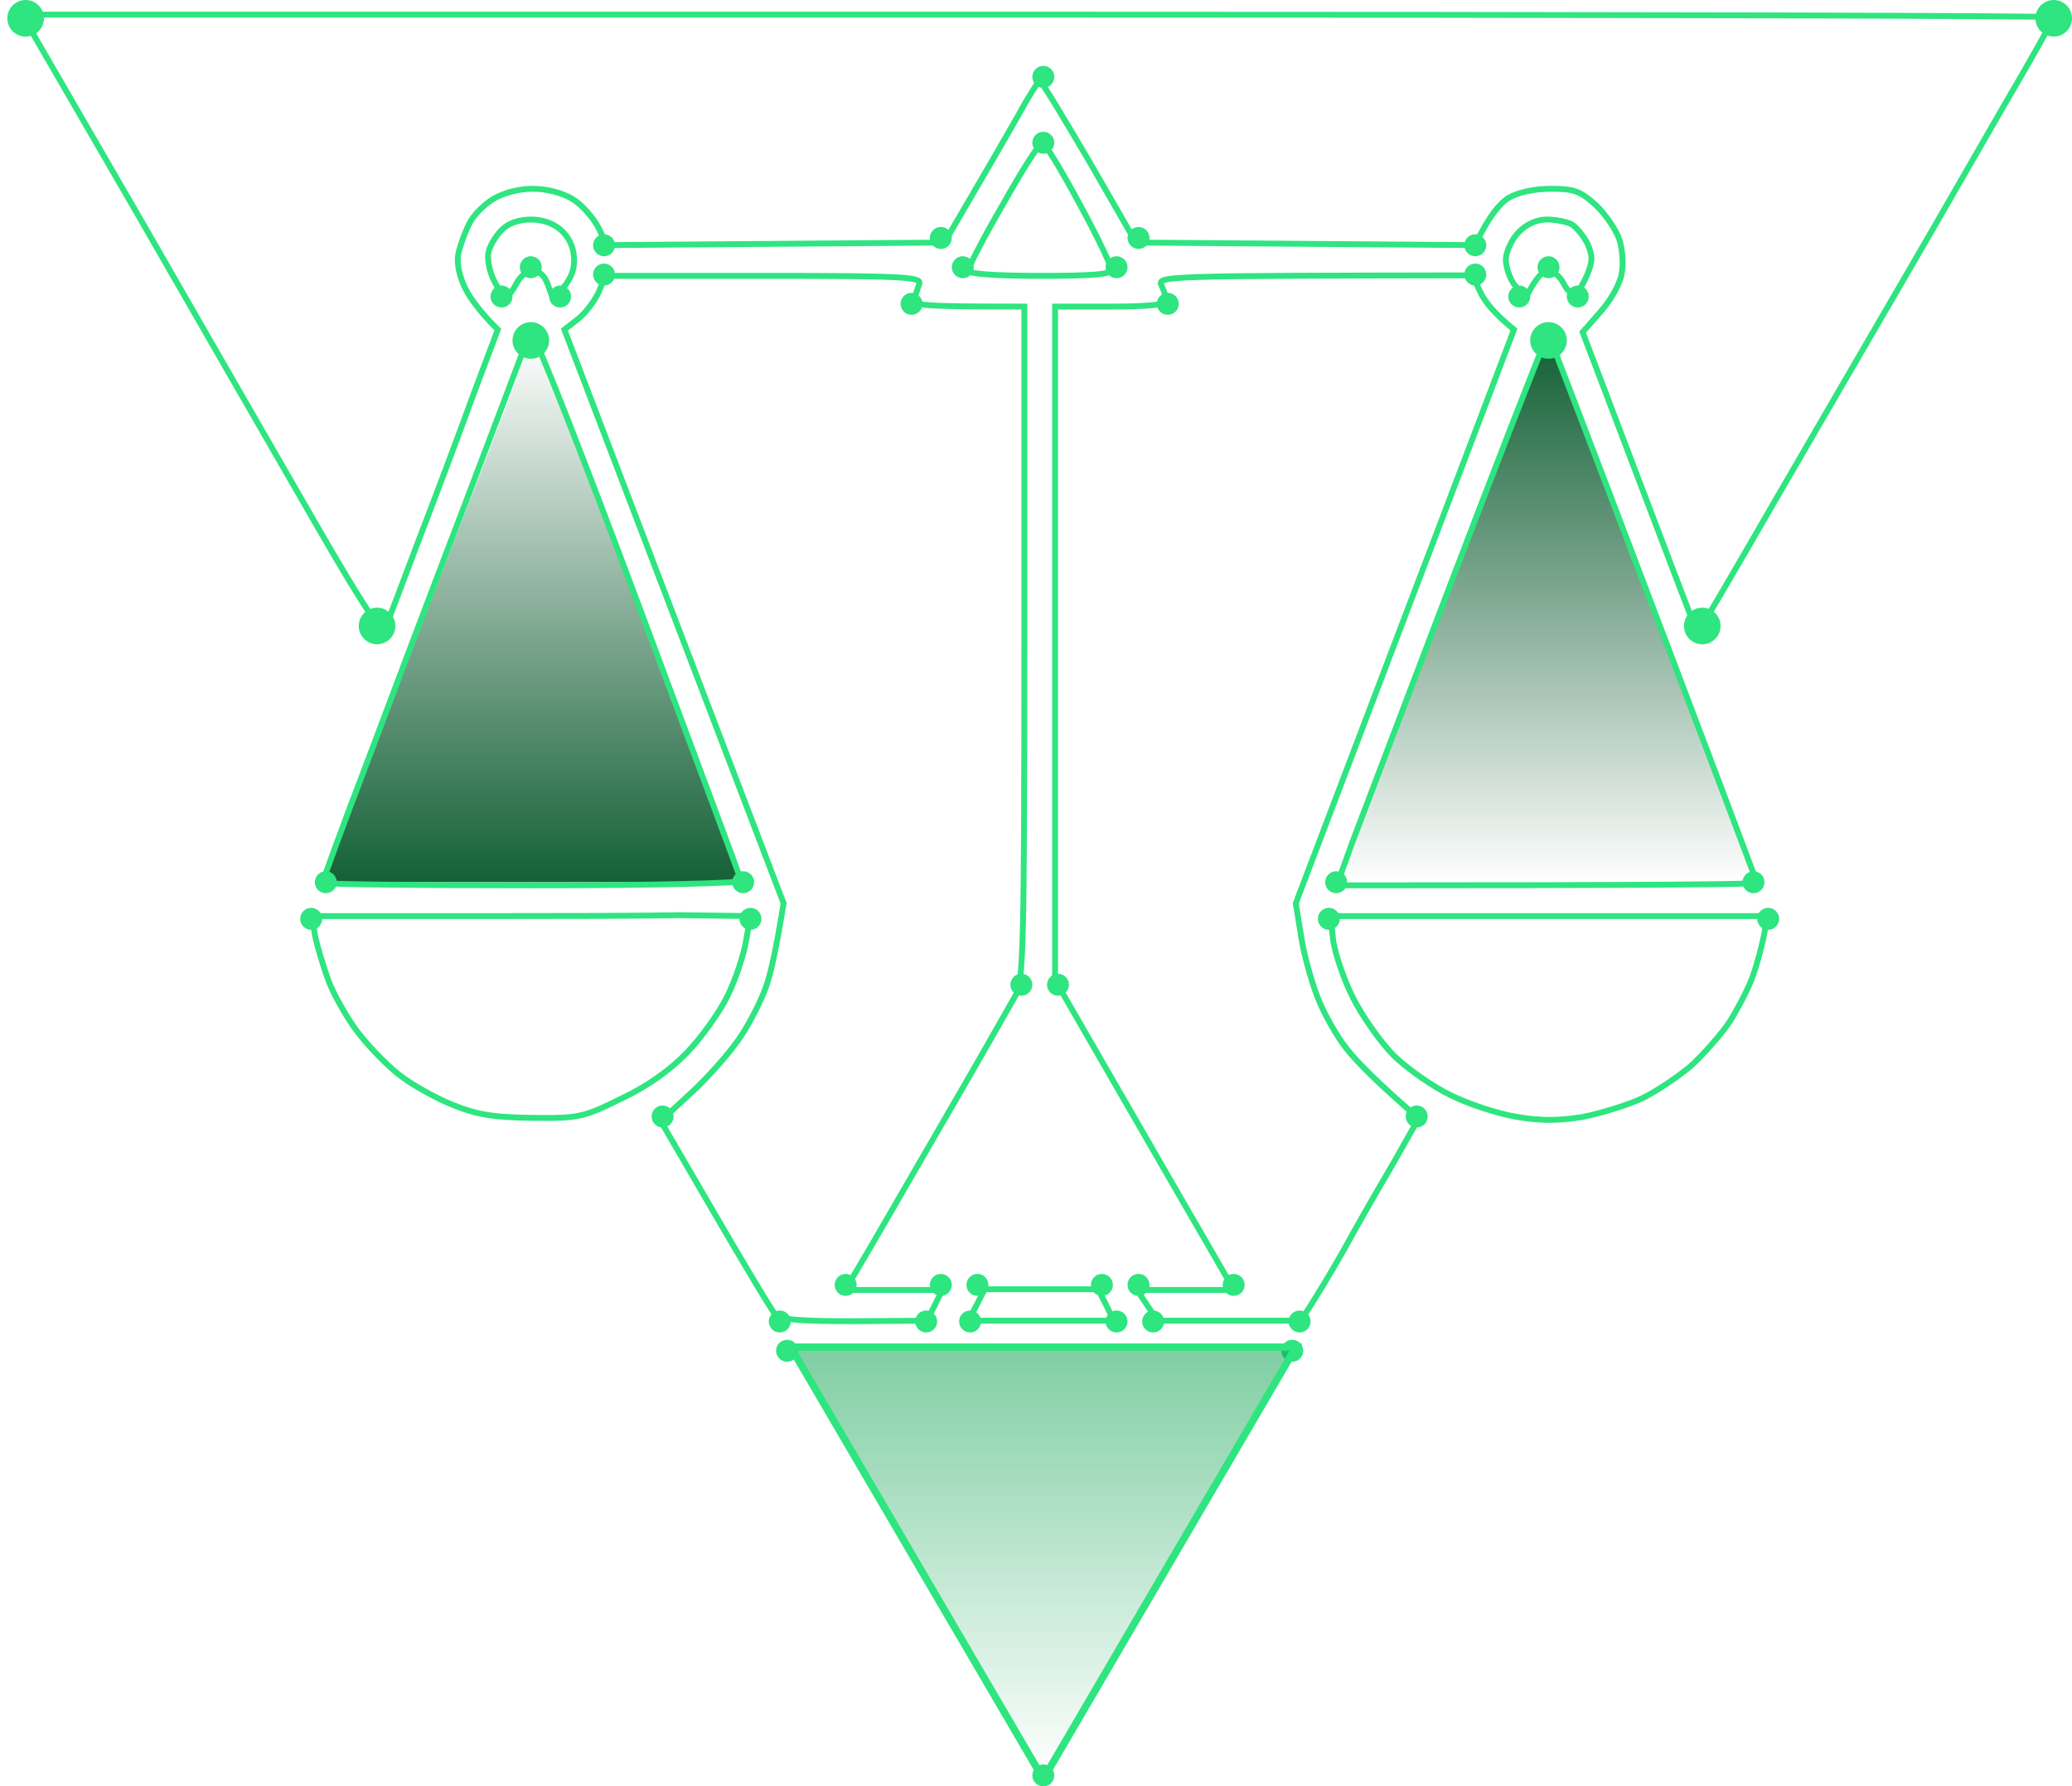 <svg width="283" height="244" viewBox="0 0 283 244" fill="none" xmlns="http://www.w3.org/2000/svg">
<g style="mix-blend-mode:screen">
<path d="M182.5 120.5L211.5 45.5L240 120.5H182.5Z" fill="url(#paint0_linear_1352_5750)"/>
</g>
<g style="mix-blend-mode:screen">
<path d="M44 120.5L73 45.5L101.5 120.5H44Z" fill="url(#paint1_linear_1352_5750)"/>
</g>
<path fill-rule="evenodd" clip-rule="evenodd" d="M3 2H141.794C218.117 2 280.518 2.14 280.518 2.35C280.518 2.56 277.51 7.946 273.732 14.382C270.024 20.818 263.798 31.662 259.881 38.377C255.963 45.093 248.058 58.735 242.322 68.599C236.585 78.533 231.898 86.578 231.828 86.438C231.758 86.368 228.19 77.064 216.158 45.373L218.606 42.575C220.006 41.036 221.265 38.727 221.475 37.468C221.754 36.209 221.614 34.11 221.195 32.781C220.775 31.452 219.306 29.283 217.977 28.024C215.808 26.065 214.969 25.785 211.821 25.785C209.512 25.785 207.343 26.275 206.014 27.044C204.895 27.744 203.356 29.493 201.467 33.48L155.156 33.131L148.79 22.078C145.222 15.991 142.214 11.024 142.004 11.024C141.864 11.024 140.465 13.193 139.066 15.781C137.597 18.37 134.728 23.337 128.992 33.131L82.891 33.48L81.701 31.032C81.002 29.703 79.463 27.954 78.203 27.184C76.804 26.345 74.706 25.785 72.747 25.785C70.858 25.785 68.759 26.345 67.36 27.184C66.101 27.954 64.632 29.423 64.142 30.472C63.582 31.522 62.953 33.271 62.673 34.32C62.323 35.579 62.603 37.188 63.303 38.867C63.932 40.336 65.261 42.295 67.99 45.023L64.702 53.768C62.953 58.595 59.595 67.549 57.216 73.706C54.908 79.862 52.809 85.388 52.529 85.948C52.179 86.647 49.381 82.38 43.365 71.957C38.608 63.702 27.555 44.534 18.88 29.423L3 2ZM142.354 19.559C142.703 19.489 144.942 23.197 147.39 27.744C149.839 32.221 151.798 36.349 151.798 36.838C151.798 37.468 149.349 37.678 142.004 37.678C135.918 37.678 132.21 37.398 132.21 36.978C132.21 36.629 134.309 32.501 136.967 27.954C139.555 23.337 141.934 19.559 142.354 19.559ZM72.607 29.983C74.332 30.029 75.732 30.566 76.804 31.592C77.854 32.641 78.413 33.97 78.413 35.579C78.413 37.118 77.854 38.587 75.545 40.826L74.846 38.937C74.426 37.678 73.656 36.978 72.747 36.978C71.977 36.978 70.998 37.748 70.508 38.797C70.019 39.707 69.389 40.546 69.109 40.546C68.759 40.476 68.06 39.497 67.43 38.237C66.8 36.978 66.521 35.229 66.731 34.39C66.94 33.48 67.78 32.151 68.549 31.382C69.459 30.472 70.858 29.983 72.607 29.983ZM211.261 29.983C212.38 29.983 213.919 30.262 214.619 30.612C215.248 30.962 216.228 32.151 216.787 33.201C217.557 34.95 217.557 35.579 216.787 37.538C216.228 38.797 215.528 39.986 215.109 40.126C214.759 40.266 213.989 39.637 213.569 38.727C213.08 37.748 212.1 36.978 211.471 36.978C210.771 36.978 209.792 37.818 208.323 40.826L206.994 39.077C206.224 38.168 205.664 36.489 205.664 35.369C205.734 34.32 206.504 32.641 207.413 31.732C208.463 30.612 209.932 29.983 211.261 29.983ZM82.681 37.678H104.297C123.186 37.678 125.844 37.818 125.564 38.727C125.354 39.357 125.074 40.266 124.864 40.826C124.585 41.735 125.704 41.875 139.905 41.875V87.697C139.905 128.971 139.765 133.798 138.786 135.827C138.086 137.086 133.119 145.831 127.663 155.205C122.206 164.649 117.239 173.254 115.42 176.192H128.712L126.613 180.389L116.68 180.459C109.334 180.459 106.466 180.25 105.906 179.55C105.417 179.06 101.709 172.904 90.236 153.106L94.643 149.049C97.022 146.81 99.96 143.452 101.219 141.494C102.478 139.605 103.947 136.667 104.577 134.918C105.207 133.239 105.976 129.881 107.026 123.375L77.084 45.023L78.973 43.554C79.952 42.785 81.212 41.106 81.771 39.916L82.681 37.678ZM201.117 37.608L202.167 39.846C202.726 41.106 203.985 42.715 206.784 45.023L197.479 69.508C192.373 82.94 185.657 100.569 176.982 123.375L177.682 127.712C178.032 130.161 179.081 133.938 179.92 136.107C180.76 138.346 182.579 141.563 183.978 143.312C185.377 145.061 188.105 147.86 193.772 152.757L190.204 159.053C188.175 162.481 185.097 167.867 183.418 170.945C181.669 174.023 179.641 177.381 177.682 180.389H158.094L155.296 176.192H168.587L167.608 174.583C167.118 173.744 161.592 164.229 144.103 133.868V41.875H151.798C156.835 41.875 159.423 41.596 159.353 41.106C159.283 40.686 159.003 39.777 158.654 39.007C158.024 37.678 158.514 37.678 201.117 37.608ZM72.817 46.073C73.237 46.073 79.742 62.652 87.298 82.87C94.853 103.087 101.149 119.947 101.219 120.297C101.359 120.646 89.466 120.926 72.747 120.926C56.937 120.926 44.065 120.786 44.065 120.576C44.065 120.367 46.723 113.021 50.081 104.277C53.369 95.532 59.525 79.232 63.792 68.109C68.06 56.916 71.627 47.402 71.837 46.912C71.977 46.422 72.467 46.073 72.817 46.073ZM211.681 46.143C211.751 46.282 218.187 63.002 225.882 83.29C233.577 103.577 239.943 120.367 239.943 120.576C239.943 120.786 227.001 120.926 182.579 120.926L184.677 115.12C185.867 111.972 191.883 96.162 198.039 80.002C204.195 63.842 209.792 49.571 210.351 48.241C210.981 46.912 211.611 46.003 211.681 46.143ZM42.596 125.124H67.43C89.047 125.124 92.5 125 92.5 125L102.478 125.124L101.919 128.412C101.639 130.231 100.52 133.658 99.4 135.967C98.281 138.276 95.763 141.773 93.804 143.802C91.425 146.251 88.347 148.419 84.779 150.098C79.672 152.617 79.043 152.757 72.747 152.687C67.43 152.617 65.191 152.267 61.904 150.938C59.595 150.028 56.167 148.139 54.348 146.67C52.529 145.201 49.941 142.473 48.612 140.654C47.282 138.835 45.534 135.757 44.834 133.868C44.135 131.909 43.295 129.181 43.015 127.712L42.596 125.124ZM181.739 125.124H231.268H241.412L240.923 127.782C240.643 129.181 240.013 131.63 239.453 133.169C238.964 134.708 237.495 137.506 236.305 139.465C235.046 141.354 232.598 144.082 230.919 145.621C229.17 147.09 226.162 149.119 224.273 150.028C222.314 150.938 218.676 152.057 216.228 152.547C212.8 153.106 210.491 153.106 207.133 152.547C204.615 152.127 200.558 150.798 198.179 149.609C195.8 148.489 192.303 146.041 190.414 144.222C188.595 142.403 186.077 138.835 184.817 136.317C183.558 133.868 182.369 130.3 182.089 128.482L181.739 125.124ZM142.144 176.096H150L152.148 180.389H142.004H132.28L134.5 176.096H142.144Z" stroke="#2EE580" stroke-width="0.8"/>
<path d="M142.5 243L108 184L177 184L142.5 243Z" stroke="#2EE580" stroke-width="0.8"/>
<circle cx="280.5" cy="2.5" r="2.5" fill="#2EE580"/>
<circle cx="2.5" cy="2.5" r="2.5" transform="matrix(-1 0 0 1 6 0)" fill="#2EE580"/>
<circle cx="211.5" cy="46.5" r="2.5" fill="#2EE580"/>
<circle cx="2.5" cy="2.5" r="2.5" transform="matrix(-1 0 0 1 75 44)" fill="#2EE580"/>
<circle cx="159.5" cy="41.5" r="1.5" fill="#2EE580"/>
<circle cx="1.5" cy="1.5" r="1.5" transform="matrix(-1 0 0 1 126 40)" fill="#2EE580"/>
<circle cx="142.5" cy="19.5" r="1.5" fill="#2EE580"/>
<circle cx="152.5" cy="36.5" r="1.5" fill="#2EE580"/>
<circle cx="1.5" cy="1.5" r="1.5" transform="matrix(-1 0 0 1 133 35)" fill="#2EE580"/>
<circle cx="155.5" cy="32.5" r="1.5" fill="#2EE580"/>
<circle cx="1.5" cy="1.5" r="1.5" transform="matrix(-1 0 0 1 130 31)" fill="#2EE580"/>
<circle cx="201.5" cy="33.5" r="1.5" fill="#2EE580"/>
<circle cx="1.5" cy="1.5" r="1.5" transform="matrix(-1 0 0 1 84 32)" fill="#2EE580"/>
<circle cx="201.5" cy="37.5" r="1.5" fill="#2EE580"/>
<circle cx="1.5" cy="1.5" r="1.5" transform="matrix(-1 0 0 1 84 36)" fill="#2EE580"/>
<circle cx="215.5" cy="40.5" r="1.5" fill="#2EE580"/>
<circle cx="1.5" cy="1.5" r="1.5" transform="matrix(-1 0 0 1 70 39)" fill="#2EE580"/>
<circle cx="207.5" cy="40.5" r="1.5" fill="#2EE580"/>
<circle cx="1.5" cy="1.5" r="1.5" transform="matrix(-1 0 0 1 78 39)" fill="#2EE580"/>
<circle cx="211.5" cy="36.5" r="1.5" fill="#2EE580"/>
<circle cx="1.5" cy="1.5" r="1.5" transform="matrix(-1 0 0 1 74 35)" fill="#2EE580"/>
<circle cx="142.5" cy="10.5" r="1.5" fill="#2EE580"/>
<circle cx="182.5" cy="120.5" r="1.5" fill="#2EE580"/>
<circle cx="1.5" cy="1.5" r="1.5" transform="matrix(-1 0 0 1 103 119)" fill="#2EE580"/>
<circle cx="181.5" cy="125.5" r="1.5" fill="#2EE580"/>
<circle cx="1.5" cy="1.5" r="1.5" transform="matrix(-1 0 0 1 104 124)" fill="#2EE580"/>
<circle cx="177.5" cy="180.5" r="1.5" fill="#2EE580"/>
<circle cx="1.5" cy="1.5" r="1.5" transform="matrix(-1 0 0 1 108 179)" fill="#2EE580"/>
<circle cx="176.5" cy="184.5" r="1.5" fill="#2EE580"/>
<circle cx="1.5" cy="1.5" r="1.5" transform="matrix(-1 0 0 1 109 183)" fill="#2EE580"/>
<circle cx="142.5" cy="242.5" r="1.5" fill="#2EE580"/>
<circle cx="157.5" cy="180.5" r="1.5" fill="#2EE580"/>
<circle cx="1.5" cy="1.5" r="1.5" transform="matrix(-1 0 0 1 128 179)" fill="#2EE580"/>
<circle cx="193.5" cy="152.5" r="1.5" fill="#2EE580"/>
<circle cx="1.5" cy="1.5" r="1.5" transform="matrix(-1 0 0 1 92 151)" fill="#2EE580"/>
<circle cx="168.5" cy="175.5" r="1.5" fill="#2EE580"/>
<circle cx="1.5" cy="1.5" r="1.5" transform="matrix(-1 0 0 1 117 174)" fill="#2EE580"/>
<circle cx="155.5" cy="175.5" r="1.5" fill="#2EE580"/>
<circle cx="1.5" cy="1.5" r="1.5" transform="matrix(-1 0 0 1 130 174)" fill="#2EE580"/>
<circle cx="133.5" cy="175.5" r="1.5" fill="#2EE580"/>
<circle cx="132.5" cy="180.5" r="1.5" fill="#2EE580"/>
<circle cx="150.5" cy="175.5" r="1.5" fill="#2EE580"/>
<circle cx="152.5" cy="180.5" r="1.5" fill="#2EE580"/>
<circle cx="144.5" cy="134.5" r="1.5" fill="#2EE580"/>
<circle cx="1.5" cy="1.5" r="1.5" transform="matrix(-1 0 0 1 141 133)" fill="#2EE580"/>
<circle cx="239.5" cy="120.5" r="1.5" fill="#2EE580"/>
<circle cx="1.5" cy="1.5" r="1.5" transform="matrix(-1 0 0 1 46 119)" fill="#2EE580"/>
<circle cx="241.5" cy="125.5" r="1.5" fill="#2EE580"/>
<circle cx="1.5" cy="1.5" r="1.5" transform="matrix(-1 0 0 1 44 124)" fill="#2EE580"/>
<circle cx="232.5" cy="85.5" r="2.5" fill="#2EE580"/>
<circle cx="2.5" cy="2.5" r="2.5" transform="matrix(-1 0 0 1 54 83)" fill="#2EE580"/>
<path d="M142.5 243L108 184L177 184L142.5 243Z" fill="url(#paint2_linear_1352_5750)" fill-opacity="0.5" stroke="#2EE580"/>
<defs>
<linearGradient id="paint0_linear_1352_5750" x1="211.25" y1="46.5" x2="211.25" y2="120.5" gradientUnits="userSpaceOnUse">
<stop stop-color="#146136"/>
<stop offset="1" stop-color="#09562B" stop-opacity="0"/>
</linearGradient>
<linearGradient id="paint1_linear_1352_5750" x1="72.75" y1="46.5" x2="72.75" y2="120.5" gradientUnits="userSpaceOnUse">
<stop stop-color="#09562B" stop-opacity="0"/>
<stop offset="1" stop-color="#146136"/>
</linearGradient>
<linearGradient id="paint2_linear_1352_5750" x1="142.5" y1="184" x2="142.5" y2="243" gradientUnits="userSpaceOnUse">
<stop stop-color="#009D46"/>
<stop offset="1" stop-color="#009D46" stop-opacity="0"/>
</linearGradient>
</defs>
</svg>

